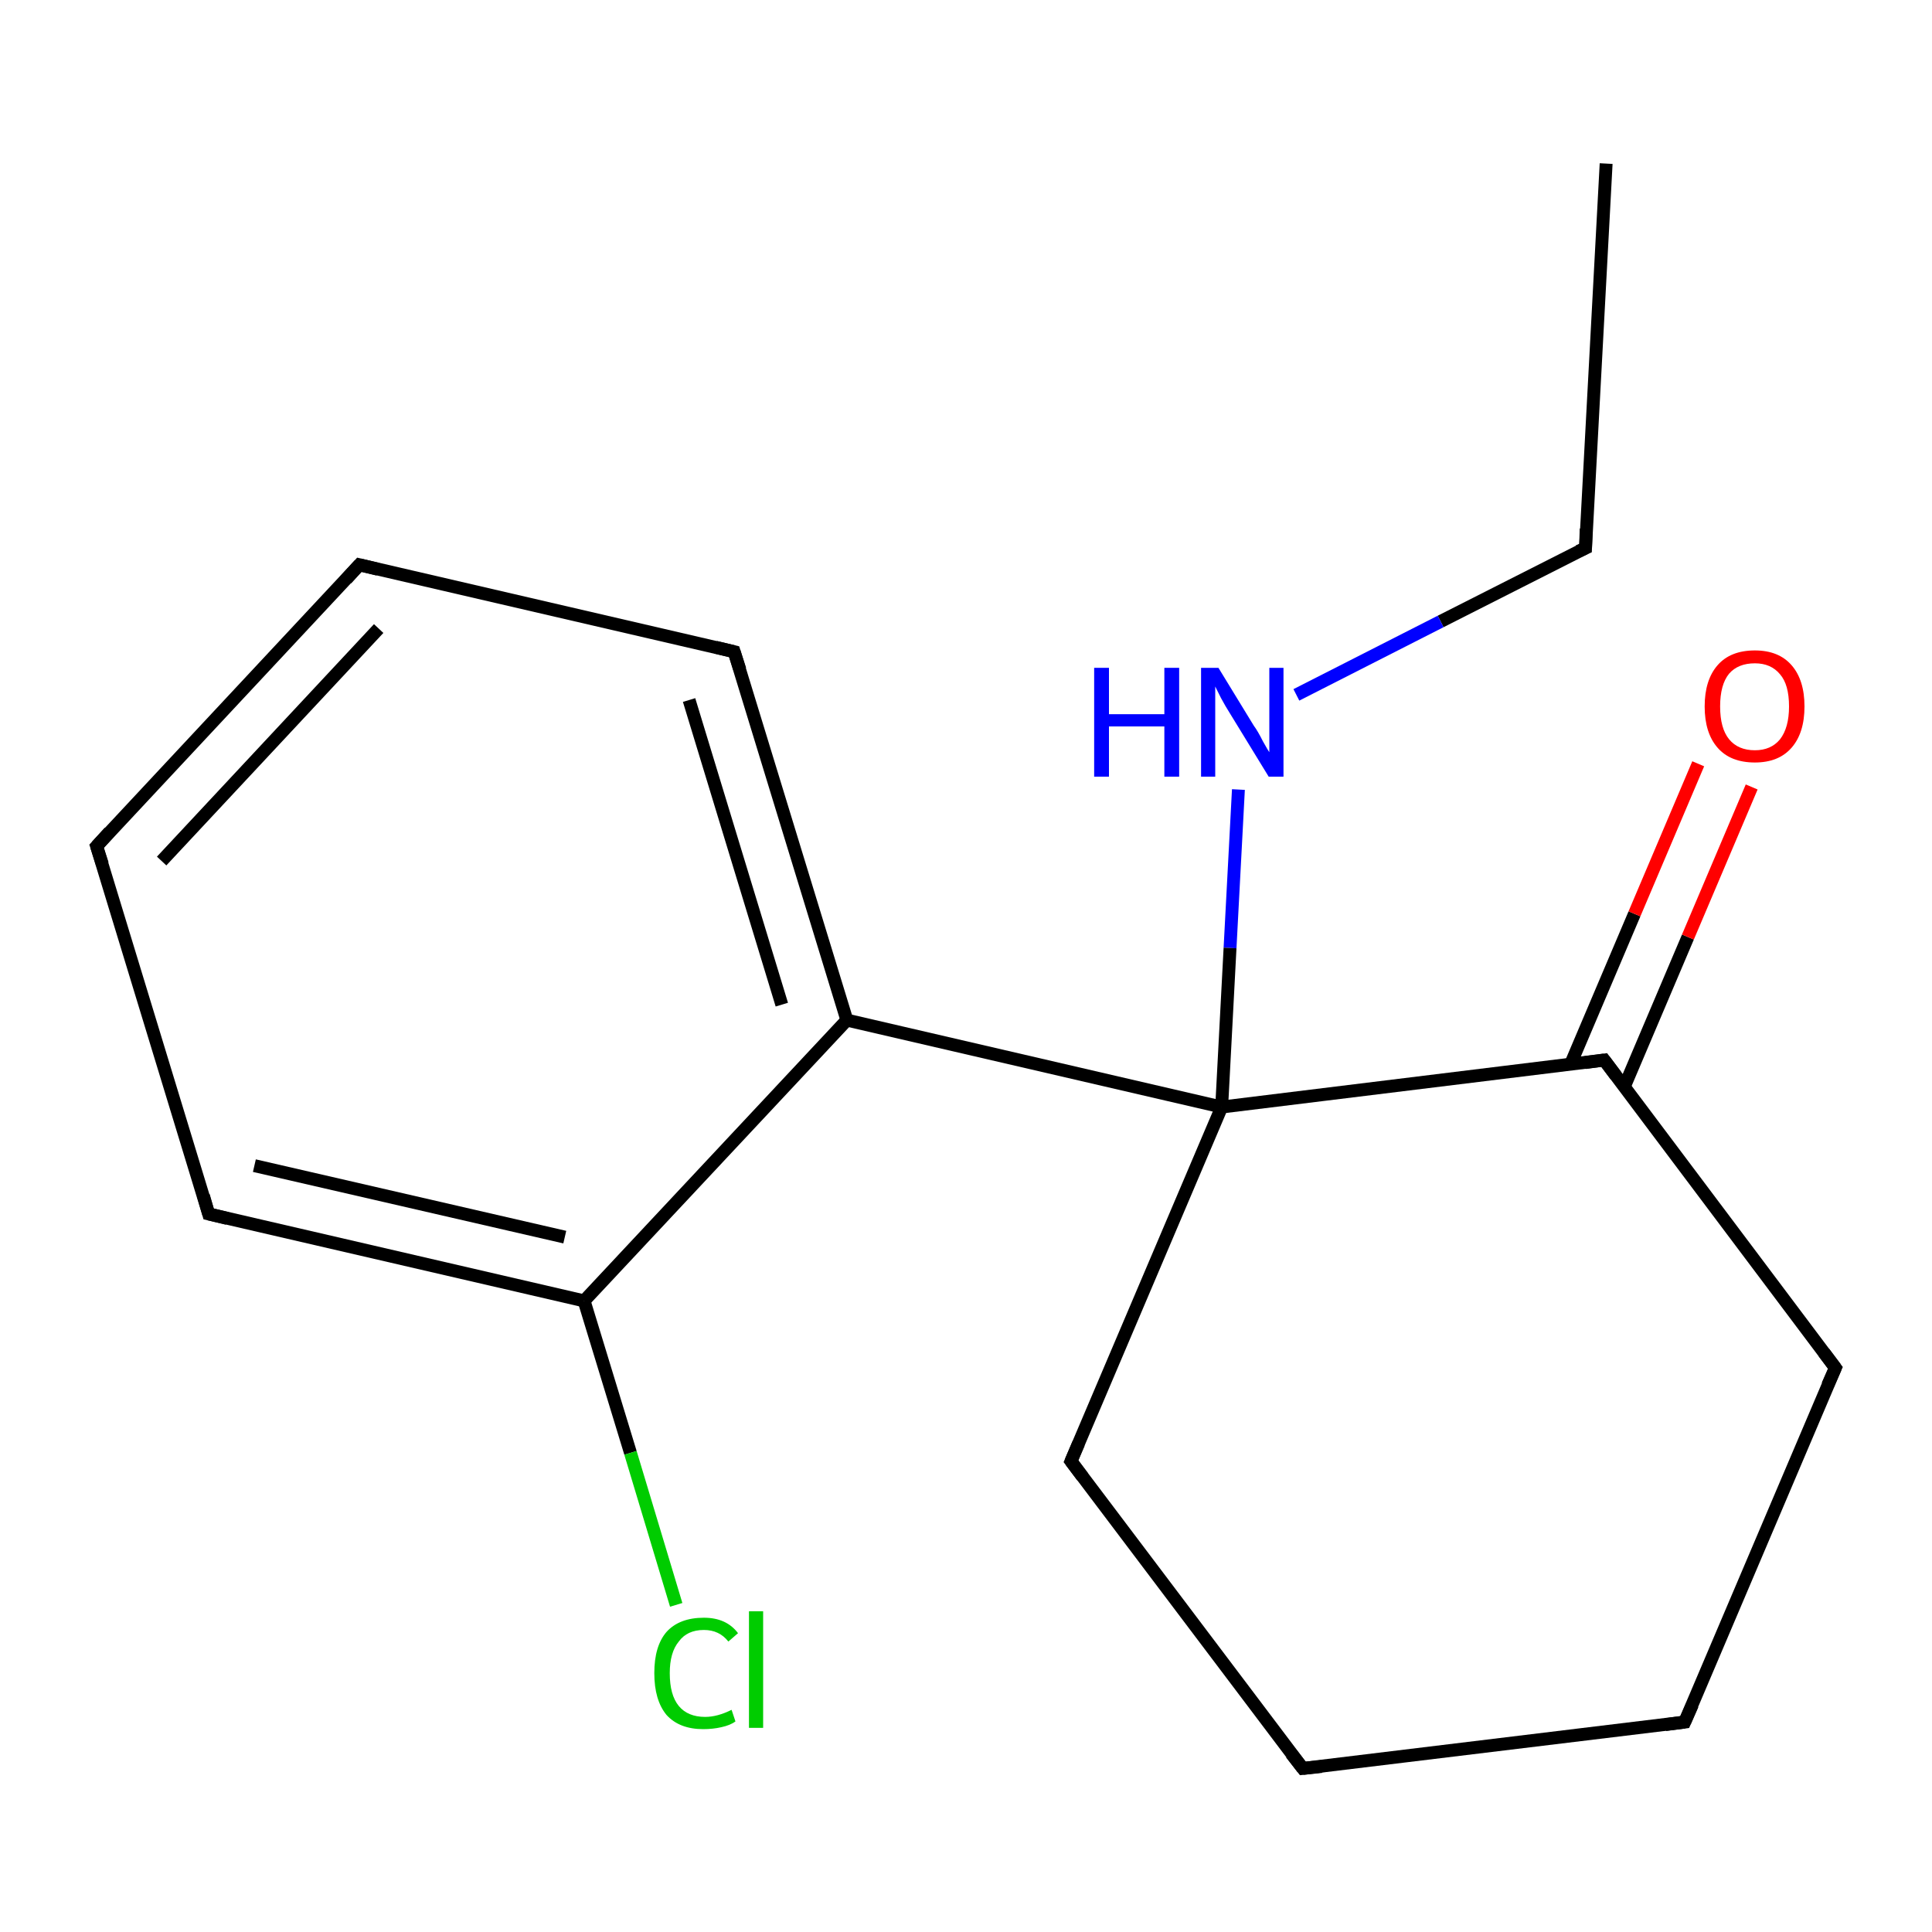 <?xml version='1.0' encoding='iso-8859-1'?>
<svg version='1.1' baseProfile='full'
              xmlns='http://www.w3.org/2000/svg'
                      xmlns:rdkit='http://www.rdkit.org/xml'
                      xmlns:xlink='http://www.w3.org/1999/xlink'
                  xml:space='preserve'
width='300px' height='300px' viewBox='0 0 300 300'>
<!-- END OF HEADER -->
<rect style='opacity:1.0;fill:#FFFFFF;stroke:none' width='300.0' height='300.0' x='0.0' y='0.0'> </rect>
<path class='bond-0 atom-0 atom-1' d='M 249.4,25.4 L 246.2,85.1' style='fill:none;fill-rule:evenodd;stroke:#000000;stroke-width:2.0px;stroke-linecap:butt;stroke-linejoin:miter;stroke-opacity:1' />
<path class='bond-1 atom-1 atom-2' d='M 246.2,85.1 L 223.7,96.5' style='fill:none;fill-rule:evenodd;stroke:#000000;stroke-width:2.0px;stroke-linecap:butt;stroke-linejoin:miter;stroke-opacity:1' />
<path class='bond-1 atom-1 atom-2' d='M 223.7,96.5 L 201.3,107.9' style='fill:none;fill-rule:evenodd;stroke:#0000FF;stroke-width:2.0px;stroke-linecap:butt;stroke-linejoin:miter;stroke-opacity:1' />
<path class='bond-2 atom-2 atom-3' d='M 192.3,122.6 L 191.0,147.2' style='fill:none;fill-rule:evenodd;stroke:#0000FF;stroke-width:2.0px;stroke-linecap:butt;stroke-linejoin:miter;stroke-opacity:1' />
<path class='bond-2 atom-2 atom-3' d='M 191.0,147.2 L 189.7,171.9' style='fill:none;fill-rule:evenodd;stroke:#000000;stroke-width:2.0px;stroke-linecap:butt;stroke-linejoin:miter;stroke-opacity:1' />
<path class='bond-3 atom-3 atom-4' d='M 189.7,171.9 L 166.3,226.9' style='fill:none;fill-rule:evenodd;stroke:#000000;stroke-width:2.0px;stroke-linecap:butt;stroke-linejoin:miter;stroke-opacity:1' />
<path class='bond-4 atom-4 atom-5' d='M 166.3,226.9 L 202.3,274.6' style='fill:none;fill-rule:evenodd;stroke:#000000;stroke-width:2.0px;stroke-linecap:butt;stroke-linejoin:miter;stroke-opacity:1' />
<path class='bond-5 atom-5 atom-6' d='M 202.3,274.6 L 261.6,267.4' style='fill:none;fill-rule:evenodd;stroke:#000000;stroke-width:2.0px;stroke-linecap:butt;stroke-linejoin:miter;stroke-opacity:1' />
<path class='bond-6 atom-6 atom-7' d='M 261.6,267.4 L 285.0,212.4' style='fill:none;fill-rule:evenodd;stroke:#000000;stroke-width:2.0px;stroke-linecap:butt;stroke-linejoin:miter;stroke-opacity:1' />
<path class='bond-7 atom-7 atom-8' d='M 285.0,212.4 L 249.1,164.6' style='fill:none;fill-rule:evenodd;stroke:#000000;stroke-width:2.0px;stroke-linecap:butt;stroke-linejoin:miter;stroke-opacity:1' />
<path class='bond-8 atom-8 atom-9' d='M 252.2,168.8 L 262.1,145.5' style='fill:none;fill-rule:evenodd;stroke:#000000;stroke-width:2.0px;stroke-linecap:butt;stroke-linejoin:miter;stroke-opacity:1' />
<path class='bond-8 atom-8 atom-9' d='M 262.1,145.5 L 272.0,122.2' style='fill:none;fill-rule:evenodd;stroke:#FF0000;stroke-width:2.0px;stroke-linecap:butt;stroke-linejoin:miter;stroke-opacity:1' />
<path class='bond-8 atom-8 atom-9' d='M 243.9,165.2 L 253.8,141.9' style='fill:none;fill-rule:evenodd;stroke:#000000;stroke-width:2.0px;stroke-linecap:butt;stroke-linejoin:miter;stroke-opacity:1' />
<path class='bond-8 atom-8 atom-9' d='M 253.8,141.9 L 263.7,118.6' style='fill:none;fill-rule:evenodd;stroke:#FF0000;stroke-width:2.0px;stroke-linecap:butt;stroke-linejoin:miter;stroke-opacity:1' />
<path class='bond-9 atom-3 atom-10' d='M 189.7,171.9 L 131.5,158.4' style='fill:none;fill-rule:evenodd;stroke:#000000;stroke-width:2.0px;stroke-linecap:butt;stroke-linejoin:miter;stroke-opacity:1' />
<path class='bond-10 atom-10 atom-11' d='M 131.5,158.4 L 114.0,101.2' style='fill:none;fill-rule:evenodd;stroke:#000000;stroke-width:2.0px;stroke-linecap:butt;stroke-linejoin:miter;stroke-opacity:1' />
<path class='bond-10 atom-10 atom-11' d='M 121.4,156.0 L 107.0,108.7' style='fill:none;fill-rule:evenodd;stroke:#000000;stroke-width:2.0px;stroke-linecap:butt;stroke-linejoin:miter;stroke-opacity:1' />
<path class='bond-11 atom-11 atom-12' d='M 114.0,101.2 L 55.8,87.7' style='fill:none;fill-rule:evenodd;stroke:#000000;stroke-width:2.0px;stroke-linecap:butt;stroke-linejoin:miter;stroke-opacity:1' />
<path class='bond-12 atom-12 atom-13' d='M 55.8,87.7 L 15.0,131.4' style='fill:none;fill-rule:evenodd;stroke:#000000;stroke-width:2.0px;stroke-linecap:butt;stroke-linejoin:miter;stroke-opacity:1' />
<path class='bond-12 atom-12 atom-13' d='M 58.8,97.6 L 25.1,133.7' style='fill:none;fill-rule:evenodd;stroke:#000000;stroke-width:2.0px;stroke-linecap:butt;stroke-linejoin:miter;stroke-opacity:1' />
<path class='bond-13 atom-13 atom-14' d='M 15.0,131.4 L 32.4,188.5' style='fill:none;fill-rule:evenodd;stroke:#000000;stroke-width:2.0px;stroke-linecap:butt;stroke-linejoin:miter;stroke-opacity:1' />
<path class='bond-14 atom-14 atom-15' d='M 32.4,188.5 L 90.7,202.0' style='fill:none;fill-rule:evenodd;stroke:#000000;stroke-width:2.0px;stroke-linecap:butt;stroke-linejoin:miter;stroke-opacity:1' />
<path class='bond-14 atom-14 atom-15' d='M 39.5,181.0 L 87.7,192.1' style='fill:none;fill-rule:evenodd;stroke:#000000;stroke-width:2.0px;stroke-linecap:butt;stroke-linejoin:miter;stroke-opacity:1' />
<path class='bond-15 atom-15 atom-16' d='M 90.7,202.0 L 97.9,225.6' style='fill:none;fill-rule:evenodd;stroke:#000000;stroke-width:2.0px;stroke-linecap:butt;stroke-linejoin:miter;stroke-opacity:1' />
<path class='bond-15 atom-15 atom-16' d='M 97.9,225.6 L 105.0,249.2' style='fill:none;fill-rule:evenodd;stroke:#00CC00;stroke-width:2.0px;stroke-linecap:butt;stroke-linejoin:miter;stroke-opacity:1' />
<path class='bond-16 atom-8 atom-3' d='M 249.1,164.6 L 189.7,171.9' style='fill:none;fill-rule:evenodd;stroke:#000000;stroke-width:2.0px;stroke-linecap:butt;stroke-linejoin:miter;stroke-opacity:1' />
<path class='bond-17 atom-15 atom-10' d='M 90.7,202.0 L 131.5,158.4' style='fill:none;fill-rule:evenodd;stroke:#000000;stroke-width:2.0px;stroke-linecap:butt;stroke-linejoin:miter;stroke-opacity:1' />
<path d='M 246.3,82.1 L 246.2,85.1 L 245.1,85.6' style='fill:none;stroke:#000000;stroke-width:2.0px;stroke-linecap:butt;stroke-linejoin:miter;stroke-miterlimit:10;stroke-opacity:1;' />
<path d='M 167.5,224.1 L 166.3,226.9 L 168.1,229.3' style='fill:none;stroke:#000000;stroke-width:2.0px;stroke-linecap:butt;stroke-linejoin:miter;stroke-miterlimit:10;stroke-opacity:1;' />
<path d='M 200.5,272.3 L 202.3,274.6 L 205.2,274.3' style='fill:none;stroke:#000000;stroke-width:2.0px;stroke-linecap:butt;stroke-linejoin:miter;stroke-miterlimit:10;stroke-opacity:1;' />
<path d='M 258.6,267.8 L 261.6,267.4 L 262.8,264.7' style='fill:none;stroke:#000000;stroke-width:2.0px;stroke-linecap:butt;stroke-linejoin:miter;stroke-miterlimit:10;stroke-opacity:1;' />
<path d='M 283.8,215.1 L 285.0,212.4 L 283.2,210.0' style='fill:none;stroke:#000000;stroke-width:2.0px;stroke-linecap:butt;stroke-linejoin:miter;stroke-miterlimit:10;stroke-opacity:1;' />
<path d='M 250.9,167.0 L 249.1,164.6 L 246.1,165.0' style='fill:none;stroke:#000000;stroke-width:2.0px;stroke-linecap:butt;stroke-linejoin:miter;stroke-miterlimit:10;stroke-opacity:1;' />
<path d='M 114.9,104.0 L 114.0,101.2 L 111.1,100.5' style='fill:none;stroke:#000000;stroke-width:2.0px;stroke-linecap:butt;stroke-linejoin:miter;stroke-miterlimit:10;stroke-opacity:1;' />
<path d='M 58.7,88.4 L 55.8,87.7 L 53.8,89.9' style='fill:none;stroke:#000000;stroke-width:2.0px;stroke-linecap:butt;stroke-linejoin:miter;stroke-miterlimit:10;stroke-opacity:1;' />
<path d='M 17.0,129.2 L 15.0,131.4 L 15.9,134.2' style='fill:none;stroke:#000000;stroke-width:2.0px;stroke-linecap:butt;stroke-linejoin:miter;stroke-miterlimit:10;stroke-opacity:1;' />
<path d='M 31.6,185.7 L 32.4,188.5 L 35.3,189.2' style='fill:none;stroke:#000000;stroke-width:2.0px;stroke-linecap:butt;stroke-linejoin:miter;stroke-miterlimit:10;stroke-opacity:1;' />
<path class='atom-2' d='M 169.9 103.7
L 172.2 103.7
L 172.2 110.9
L 180.8 110.9
L 180.8 103.7
L 183.1 103.7
L 183.1 120.6
L 180.8 120.6
L 180.8 112.8
L 172.2 112.8
L 172.2 120.6
L 169.9 120.6
L 169.9 103.7
' fill='#0000FF'/>
<path class='atom-2' d='M 189.2 103.7
L 194.7 112.7
Q 195.3 113.5, 196.1 115.1
Q 197.0 116.7, 197.1 116.8
L 197.1 103.7
L 199.3 103.7
L 199.3 120.6
L 197.0 120.6
L 191.0 110.8
Q 190.3 109.7, 189.6 108.4
Q 188.9 107.0, 188.7 106.6
L 188.7 120.6
L 186.5 120.6
L 186.5 103.7
L 189.2 103.7
' fill='#0000FF'/>
<path class='atom-9' d='M 264.7 109.7
Q 264.7 105.6, 266.7 103.3
Q 268.7 101.0, 272.5 101.0
Q 276.2 101.0, 278.2 103.3
Q 280.2 105.6, 280.2 109.7
Q 280.2 113.8, 278.2 116.1
Q 276.2 118.4, 272.5 118.4
Q 268.7 118.4, 266.7 116.1
Q 264.7 113.8, 264.7 109.7
M 272.5 116.5
Q 275.0 116.5, 276.4 114.8
Q 277.8 113.0, 277.8 109.7
Q 277.8 106.3, 276.4 104.7
Q 275.0 103.0, 272.5 103.0
Q 269.9 103.0, 268.5 104.6
Q 267.1 106.3, 267.1 109.7
Q 267.1 113.1, 268.5 114.8
Q 269.9 116.5, 272.5 116.5
' fill='#FF0000'/>
<path class='atom-16' d='M 101.6 259.8
Q 101.6 255.6, 103.5 253.4
Q 105.5 251.2, 109.3 251.2
Q 112.8 251.2, 114.6 253.6
L 113.1 254.9
Q 111.7 253.1, 109.3 253.1
Q 106.7 253.1, 105.4 254.9
Q 104.0 256.6, 104.0 259.8
Q 104.0 263.2, 105.4 264.9
Q 106.8 266.6, 109.5 266.6
Q 111.4 266.6, 113.6 265.5
L 114.2 267.3
Q 113.4 267.9, 112.0 268.2
Q 110.7 268.5, 109.2 268.5
Q 105.5 268.5, 103.5 266.3
Q 101.6 264.0, 101.6 259.8
' fill='#00CC00'/>
<path class='atom-16' d='M 116.3 250.2
L 118.5 250.2
L 118.5 268.3
L 116.3 268.3
L 116.3 250.2
' fill='#00CC00'/>
</svg>
